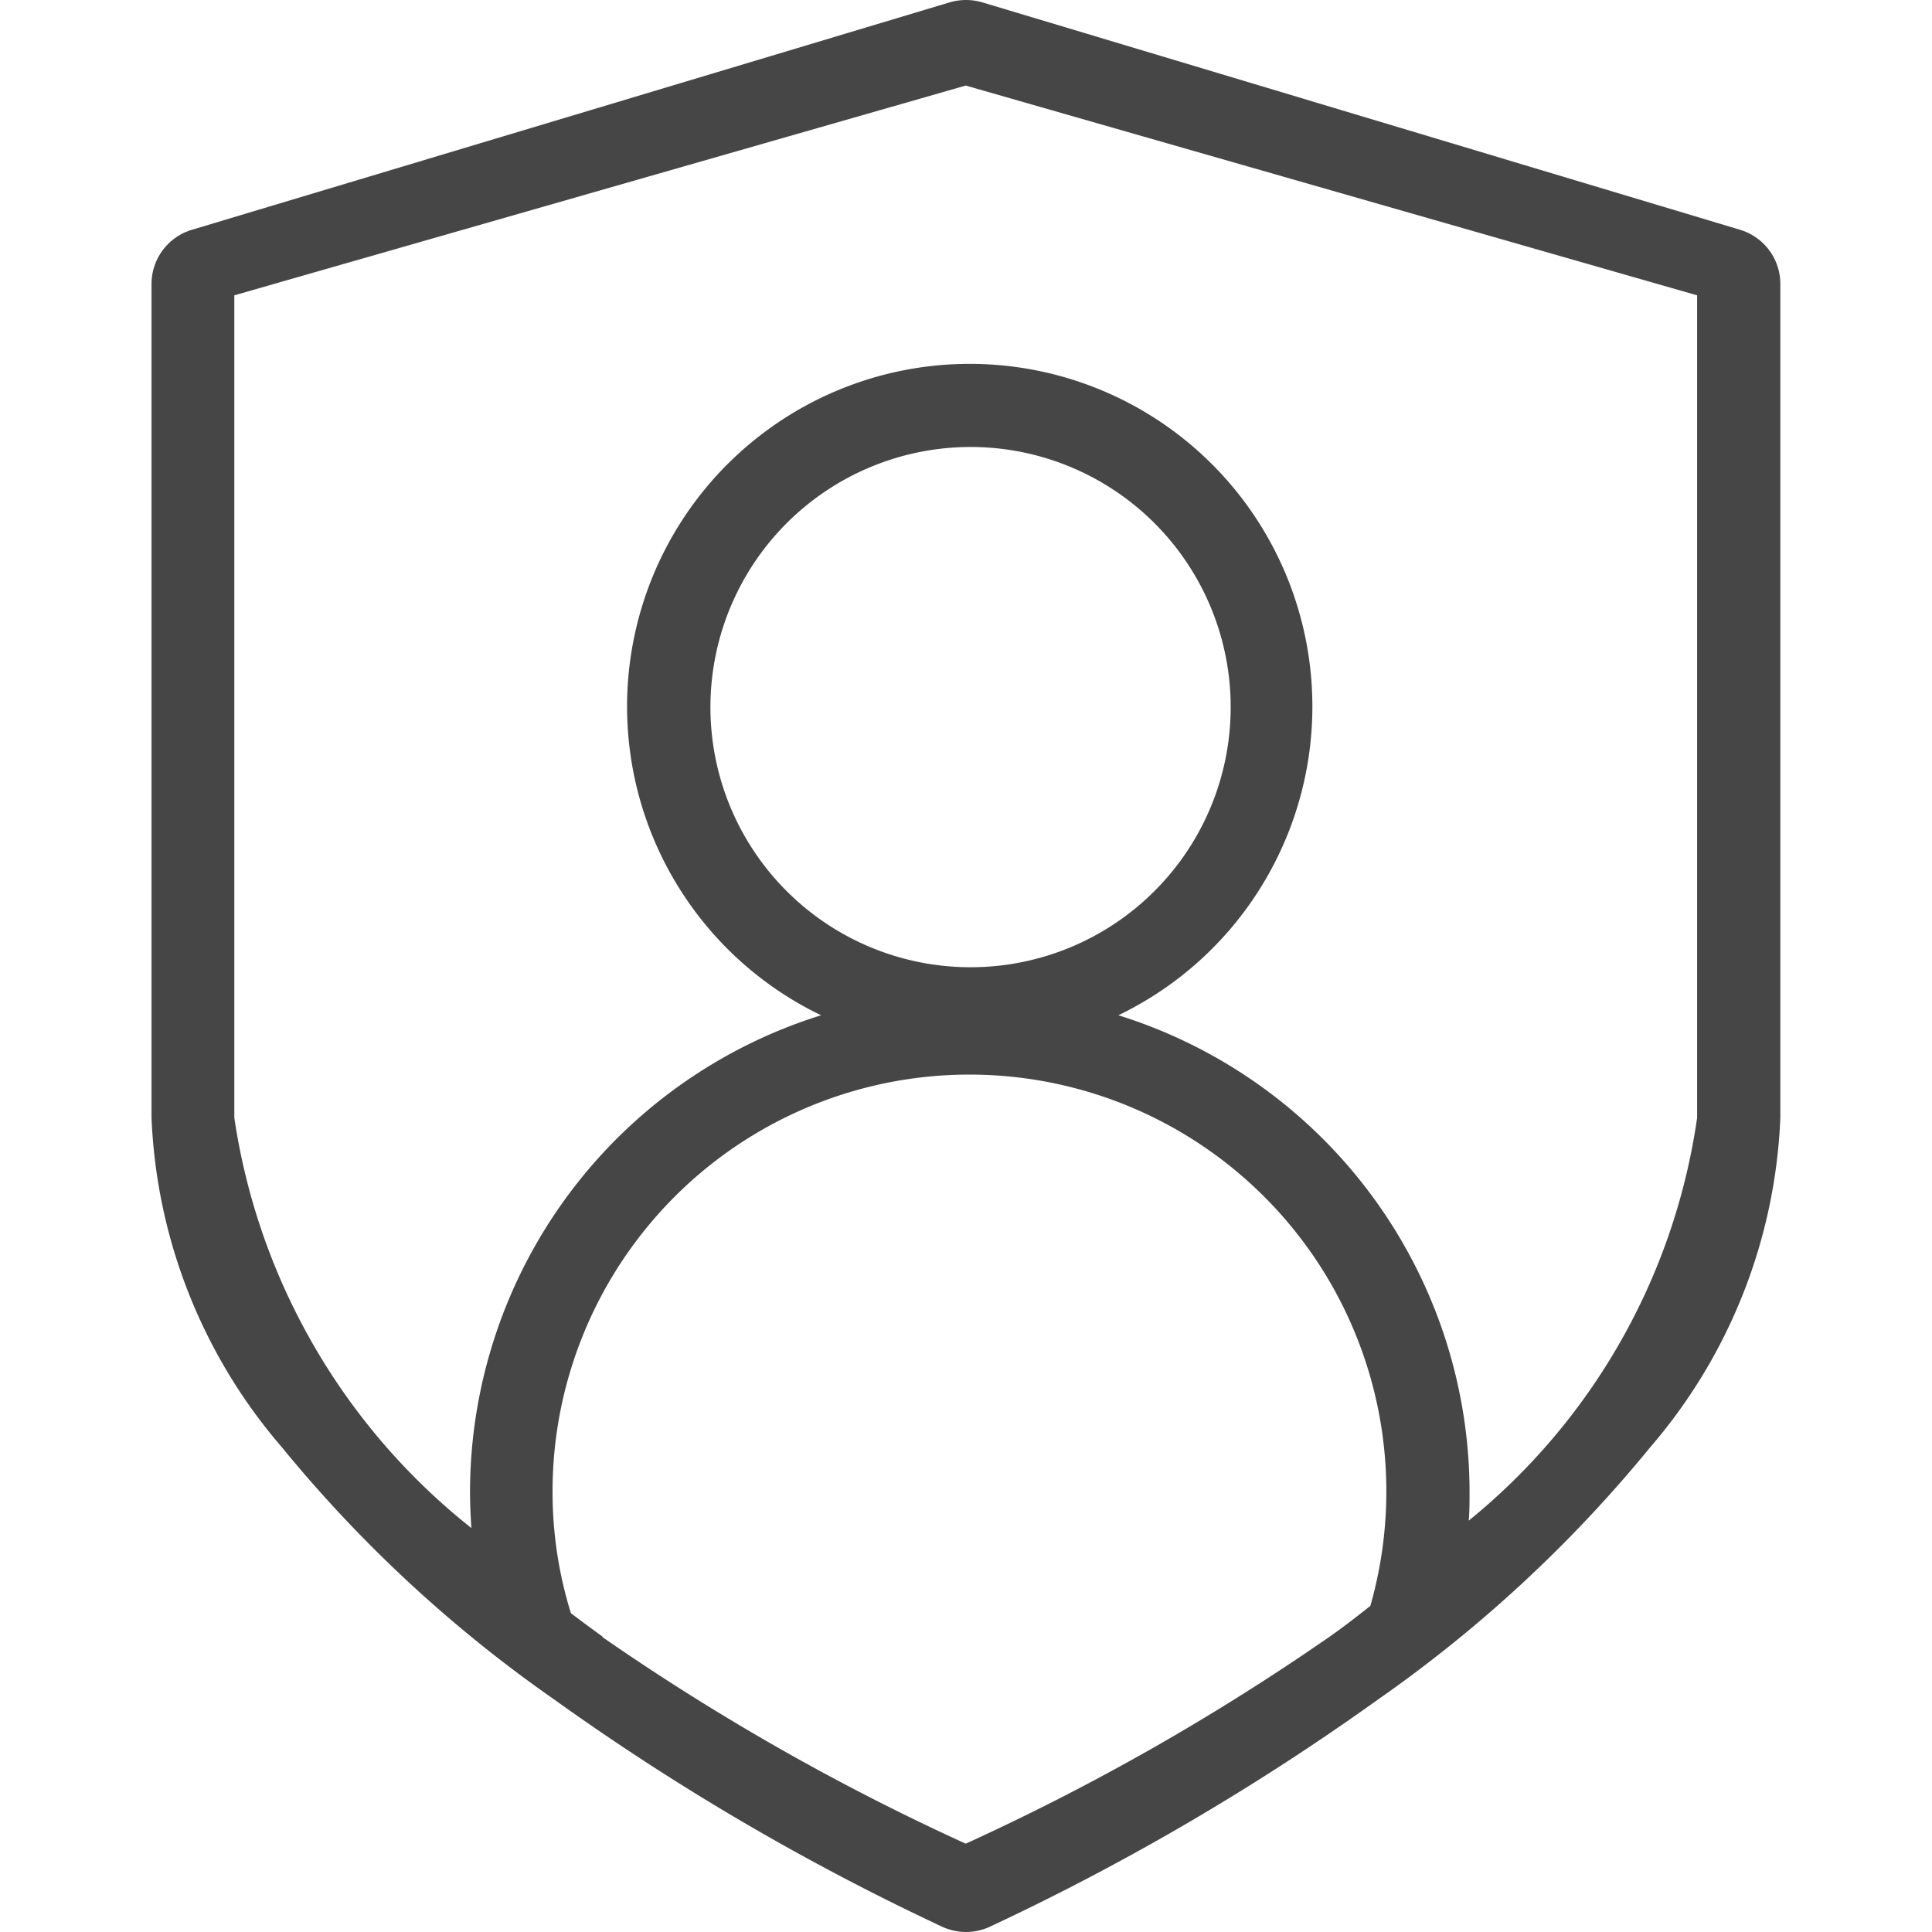 <!--
 * Copyright (c) 2023, WSO2 LLC (http://www.wso2.com). All Rights Reserved.
 *
 * This software is the property of WSO2 LLC and its suppliers, if any.
 * Dissemination of any information or reproduction of any material contained
 * herein in any form is strictly forbidden, unless permitted by WSO2 expressly.
 * You may not alter or remove any copyright or other notice from copies of this content."
-->

<svg xmlns="http://www.w3.org/2000/svg" class="icon" width="14" height="14" viewBox="0 0 11.804 14">
    <path id="idp-provider-outline" class="path fill primary"
          d="M5.734,13.964a17.708,17.708,0,0,1-2.819-1.651A9.744,9.744,0,0,1,.946,10.489,3.9,3.9,0,0,1,0,8.1V2.057a.41.41,0,0,1,.293-.392L5.784.017a.42.42,0,0,1,.236,0l5.491,1.648a.41.41,0,0,1,.292.392V8.1a3.9,3.9,0,0,1-.945,2.39,9.775,9.775,0,0,1-1.97,1.825A17.708,17.708,0,0,1,6.07,13.964.418.418,0,0,1,5.9,14,.422.422,0,0,1,5.734,13.964Zm-2.465-2.1A17,17,0,0,0,5.9,13.36a16.992,16.992,0,0,0,2.637-1.5c.1-.07.195-.144.295-.223a3.021,3.021,0,1,0-5.926-.829,2.956,2.956,0,0,0,.133.882Q3.157,11.779,3.269,11.86ZM.6,2.14V8.1a4.667,4.667,0,0,0,1.718,2.973c-.006-.087-.01-.175-.01-.263A3.622,3.622,0,0,1,4.852,7.357a2.483,2.483,0,1,1,2.154,0,3.623,3.623,0,0,1,2.545,3.452c0,.071,0,.141-.006.21A4.6,4.6,0,0,0,11.2,8.1V2.14L5.9.62ZM4.05,5.125A1.885,1.885,0,1,0,5.932,3.239,1.886,1.886,0,0,0,4.05,5.125Z"
          transform="translate(0 0)" fill="#464646"/>
</svg>
